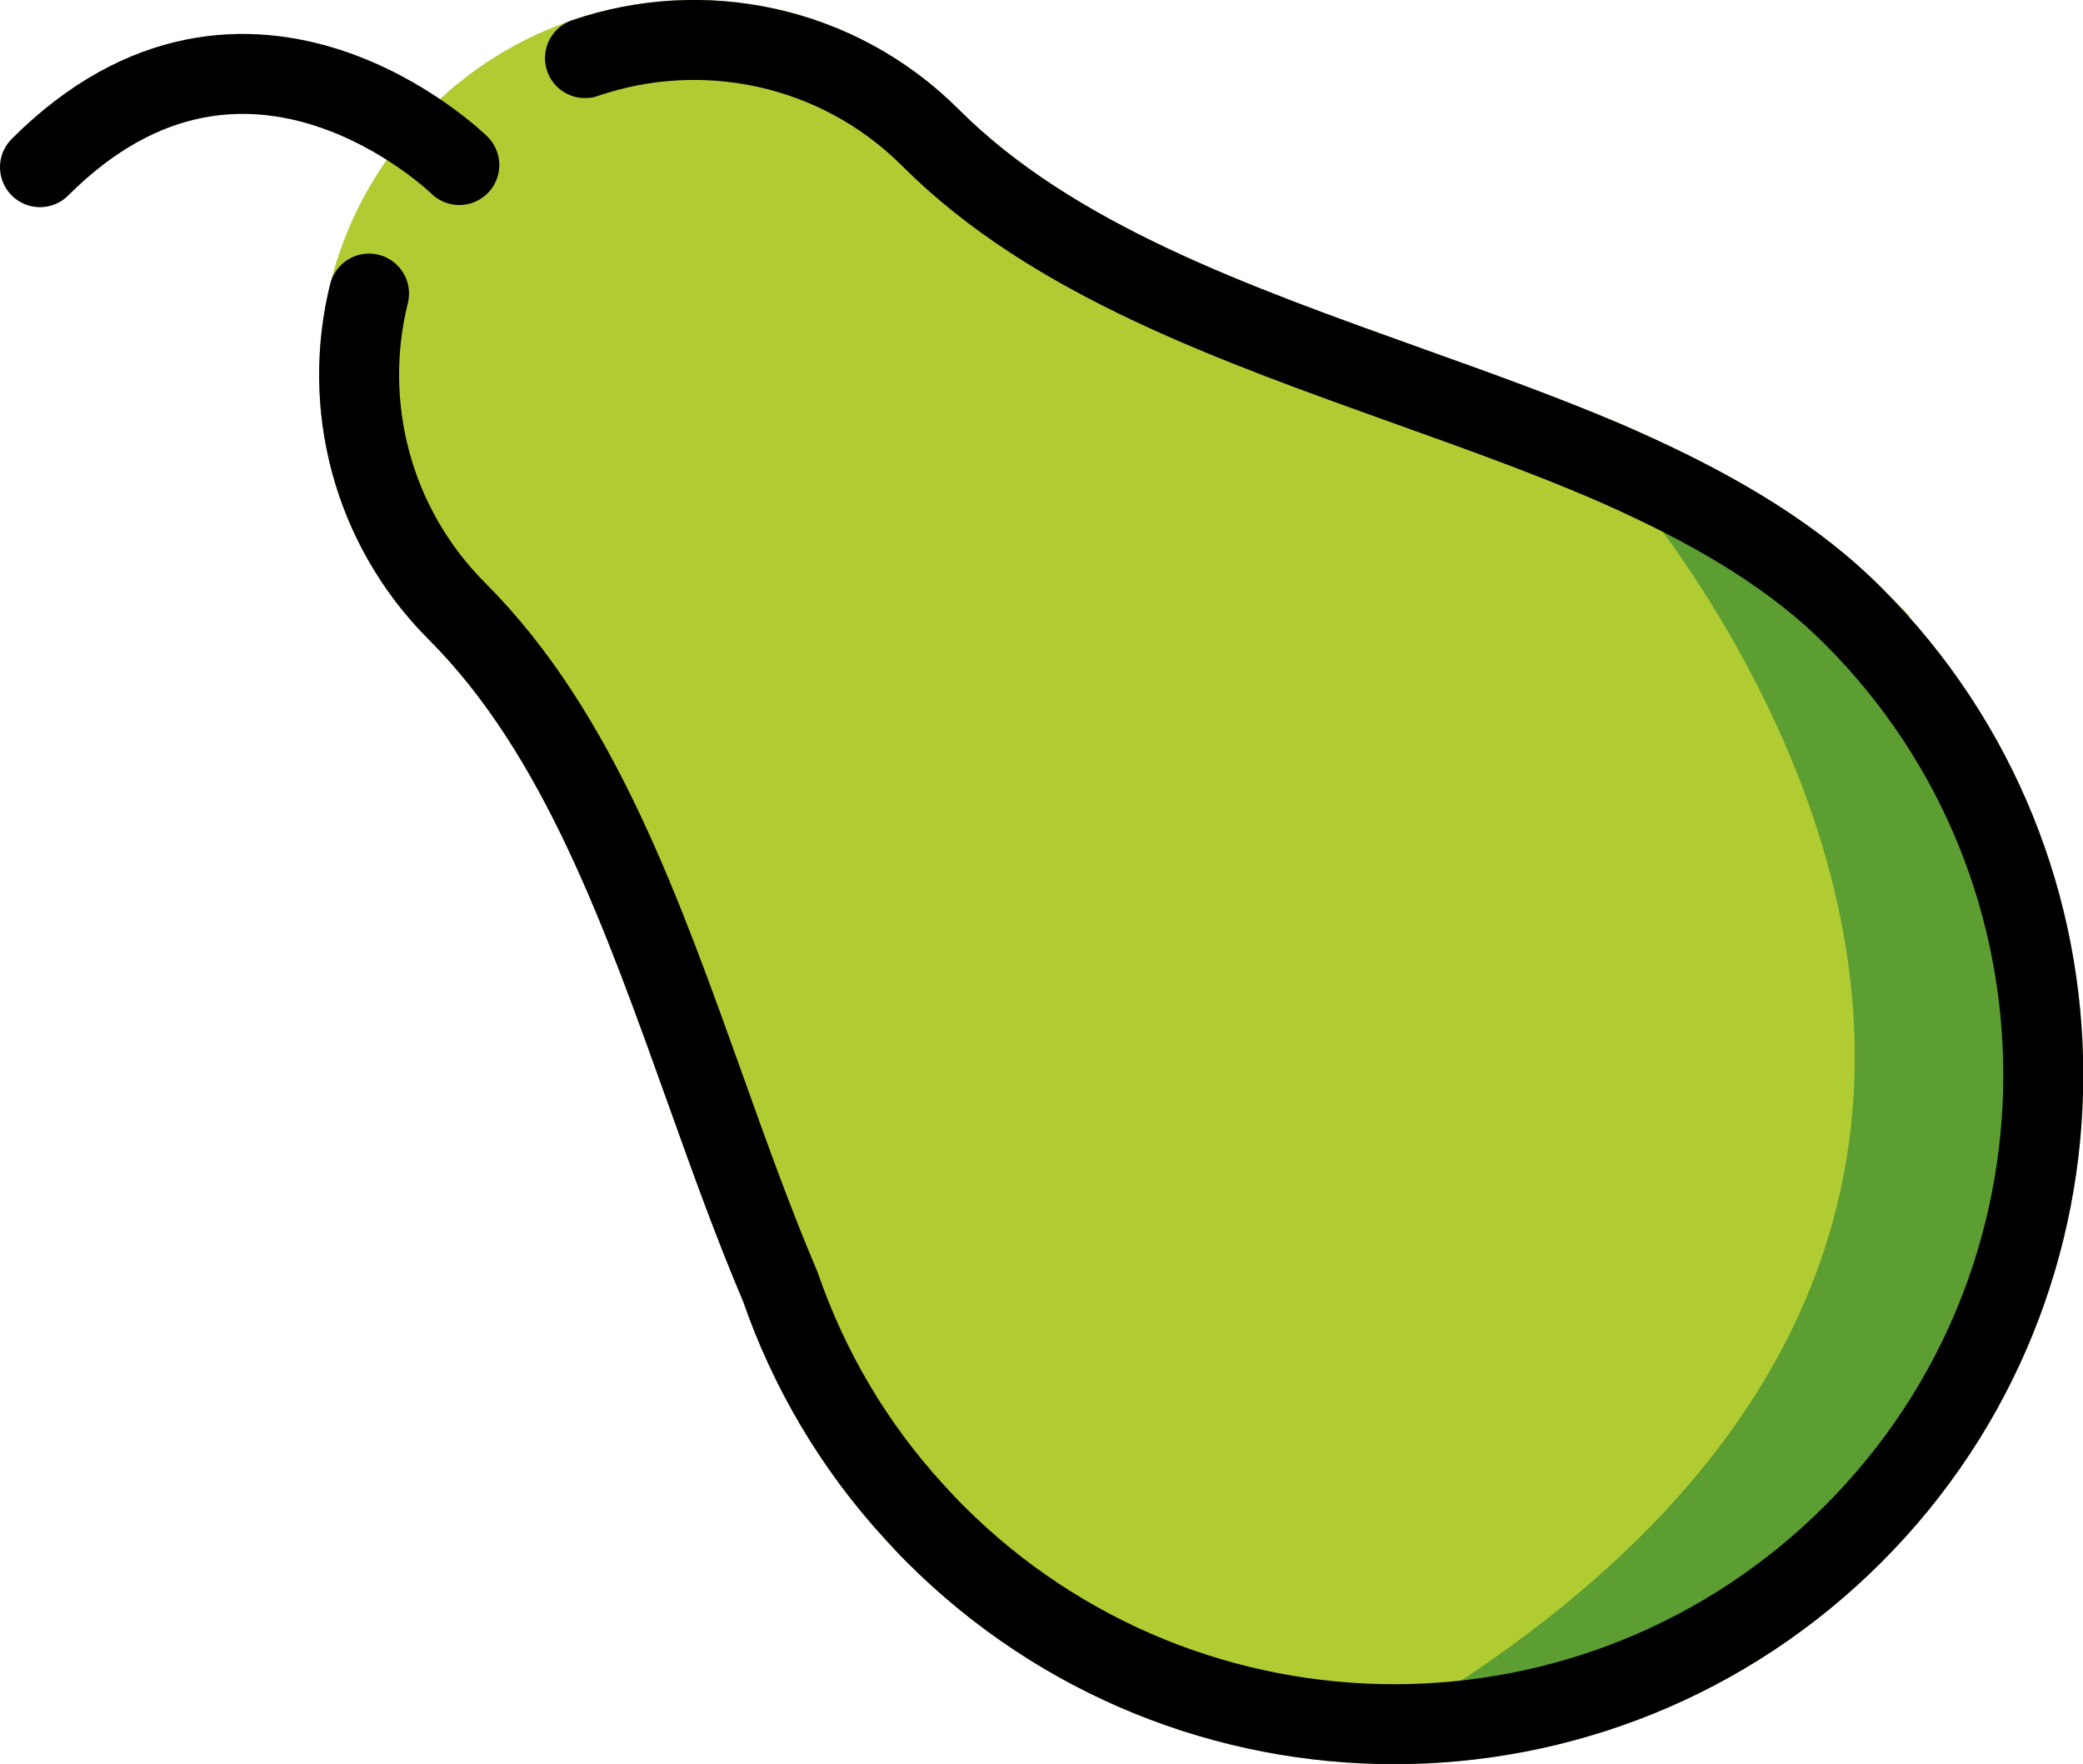 <svg xmlns="http://www.w3.org/2000/svg" xmlns:svg="http://www.w3.org/2000/svg" id="emoji" width="52.098" height="44.115" version="1.1" viewBox="0 0 52.098 44.115"><g id="color" transform="translate(-10.25,-17.466)"><path id="path1" fill="#b1cc33" stroke="#b1cc33" stroke-miterlimit="10" stroke-width="2" d="m 56.599,32.869 c 6.343,6.343 6.336,16.624 0,22.96 -6.343,6.343 -16.617,6.343 -22.96,0 C 33.461,55.652 33.298,55.474 33.128,55.289 31.589,53.616 30.471,51.685 29.768,49.649 29.109,48.102 28.517,46.459 27.925,44.801 26.326,40.345 24.735,35.808 21.685,32.758 c -3.272,-3.272 -3.272,-8.571 0,-11.843 3.264,-3.264 8.571,-3.272 11.843,0 3.05,3.05 7.587,4.641 12.043,6.24 1.658,0.592 3.301,1.184 4.848,1.843 2.117,0.918 4.071,1.969 5.64,3.36 0.185,0.17 0.363,0.333 0.54,0.511 z"/><path id="path2" fill="#5c9e31" stroke="none" d="M 56.599,55.83 C 51.853,60.587 45.212,60.49 45.212,60.49 67.418,47.292 50.42,28.994 50.42,28.994 c 0,0 4.067,1.974 5.635,3.366 0.194,0.166 0.369,0.332 0.544,0.507 6.345,6.345 6.328,16.619 0,22.963 z"/></g><g id="line" transform="translate(-10.25,-17.466)"><path id="path3" fill="none" stroke="#000" stroke-linecap="round" stroke-linejoin="round" stroke-miterlimit="10" stroke-width="2" d="m 21.738,21.593 c 0,0 -5.271,-5.162 -10.488,0.054"/><path id="path4" fill="none" stroke="#000" stroke-linecap="round" stroke-linejoin="round" stroke-miterlimit="10" stroke-width="2" d="m 24.881,18.919 c 2.929,-1.005 6.309,-0.342 8.648,1.997 3.05,3.05 7.587,4.641 12.043,6.24 1.658,0.592 3.301,1.184 4.848,1.843 2.117,0.918 4.071,1.969 5.64,3.36 0.185,0.17 0.363,0.333 0.54,0.511 6.343,6.343 6.336,16.624 0,22.96 -6.343,6.343 -16.617,6.343 -22.96,0 C 33.462,55.652 33.299,55.474 33.128,55.289 31.589,53.616 30.471,51.685 29.768,49.649 29.109,48.102 28.517,46.459 27.925,44.801 26.326,40.345 24.735,35.808 21.685,32.758 19.529,30.602 18.794,27.564 19.48,24.808"/></g></svg>